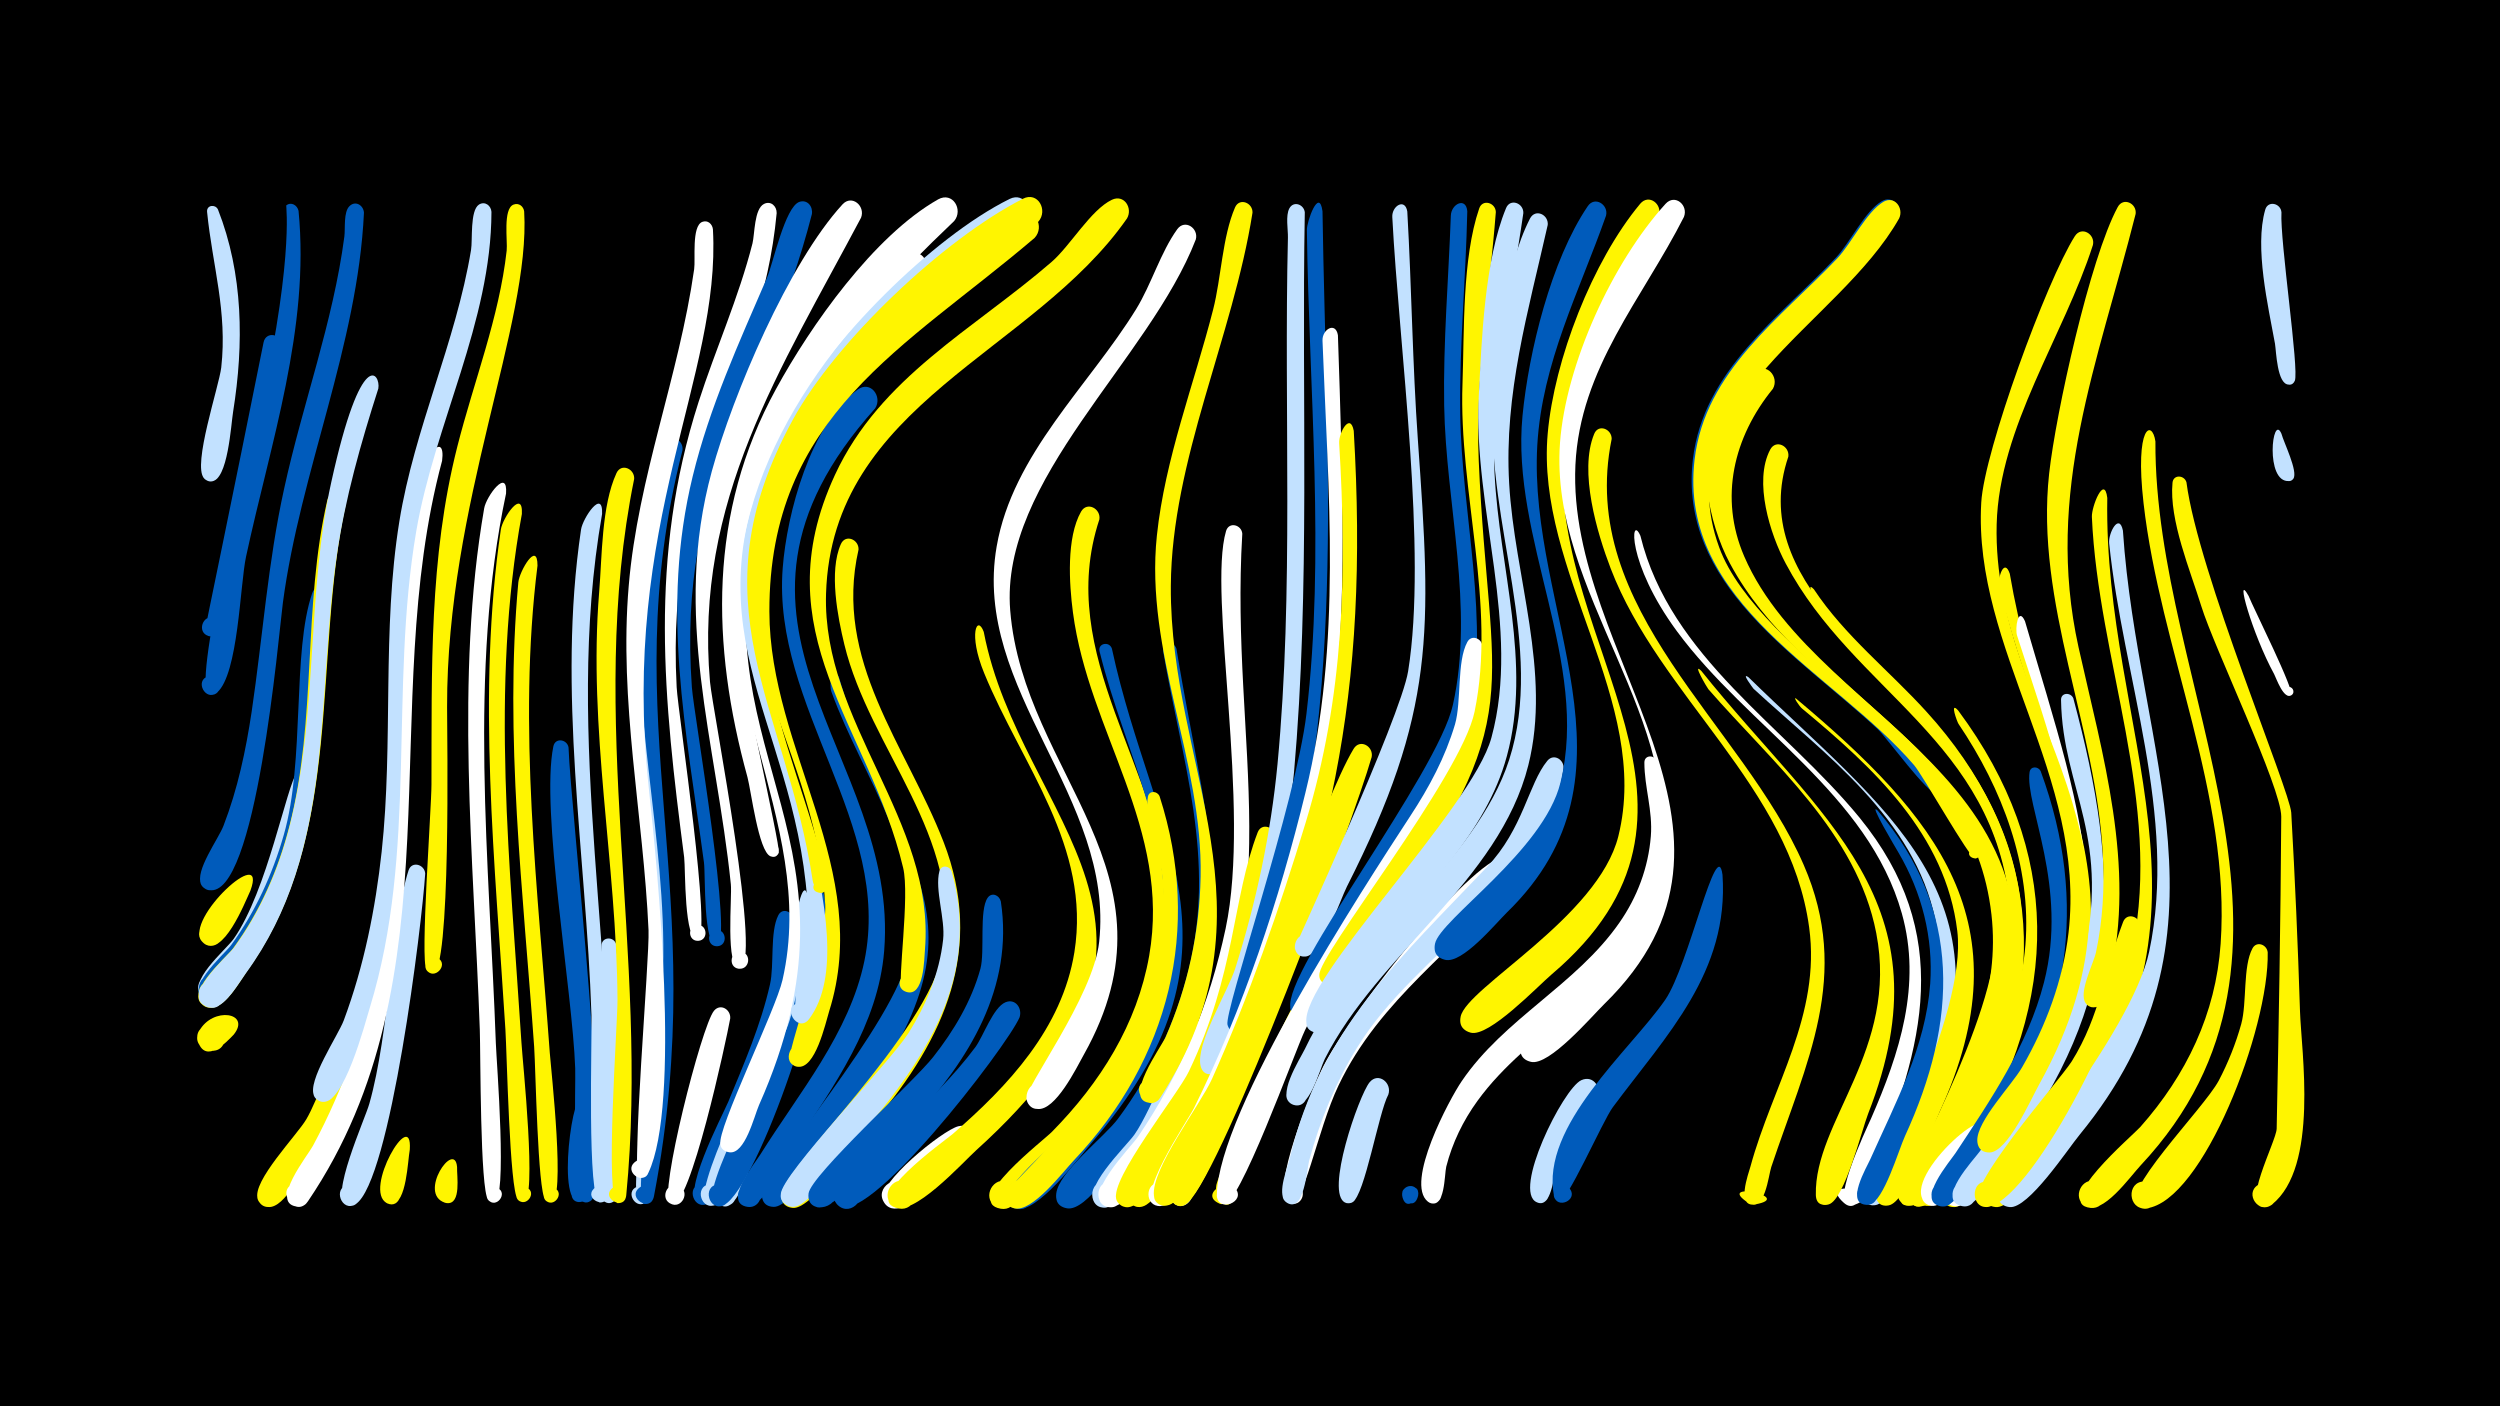 <svg width="1200" height="675" viewBox="-500 -500 1200 675" xmlns="http://www.w3.org/2000/svg"><path d="M-500-500h1200v675h-1200z" fill="#000"/><path d=""  fill="#fff" /><path d=""  fill="#005bbb" /><path d=""  fill="#fff500" /><path d=""  fill="#c2e1ff" /><path d=""  fill="#fff500" /><path d=""  fill="#fff500" /><path d=""  fill="#fff" /><path d=""  fill="#005bbb" /><path d="M-395.4-399.5c12.2 31 12.5 64.6 7.3 97.1-1 6-2.5 33.2-10.4 33.4-7.4 0.2-5.1-11.8 1.6-8.9 6.8 2.9-0.3 12.9-5.2 7.4-5.6-6.2 7.2-43.9 8.3-53.1 3-27-4.2-48.7-6.8-74.7-0.3-3.3 3.9-3.8 5.2-1.2z"  fill="#c2e1ff" /><path d=""  fill="#005bbb" /><path d=""  fill="#fff500" /><path d=""  fill="#c2e1ff" /><path d=""  fill="#fff" /><path d=""  fill="#c2e1ff" /><path d="M-387.8-3.4c-3.7 3.9-13.2 13.8-17 3.8-3.7-9.8 13.5-12.4 12.7-1.9-0.7 10.5-17.4 5.6-12.3-3.6 6.5-11.9 25.1-8.9 16.6 1.7z"  fill="#fff500" /><path d="M-379.8-72.5c-2.7 5.8-13.2 32.6-22.4 25.2-6.3-5 2.1-14.5 7.8-8.8 5.7 5.7-3.7 14.2-8.7 7.9-8.7-10.7 31.9-47.7 23.3-24.3z"  fill="#fff500" /><path d=""  fill="#005bbb" /><path d="M-365-334.4c-2 14.7-27 141.7-34.8 139.7-6-1.6-2.9-10.8 2.8-8.7 6.7 2.6 0.1 12.6-4.9 7.4-0.1-0.1 13.6-65.7 28.4-139.6 1.1-5.6 8.7-4.2 8.5 1.2z"  fill="#005bbb" /><path d="M-356.7-398.8c5.5 56.4-13.5 111.6-25.2 166-2.9 13.5-3.7 56.4-13.9 65.2-5.4 4.7-11.1-5.8-4.2-7.8 6.9-2 7.7 9.9 0.6 8.9-9.4-1.4 18.3-111.2 21.4-124.2 19.5-82.5 15.2-110.4 15.4-110.7 2.4-1.9 5.3-0.1 5.9 2.6z"  fill="#005bbb" /><path d="M-349.6-126.3c-4.3 31.7-13.9 62.8-32.4 89.1-3.6 5.1-11.6 20.6-19.5 16.6-7.7-3.9-0.9-15.6 6.3-10.9 7.2 4.7-0.8 15.6-7.5 10.1-8.3-6.8 11.1-22.6 14.9-28 16.2-23.2 25.2-73 30.5-80.2 2.9-3.9 7.9-0.9 7.7 3.3z"  fill="#c2e1ff" /><path d="M-342-213.6c-6.1 60.9-2.6 124.3-39.4 176.9-3.5 5-9.7 16.5-16.1 17.6-9.9 1.8-9.2-14.9 0.5-12.3 8.3 2.2 4.2 15.1-3.8 12-12.5-4.7 8.3-22.3 11.7-26.9 11.6-15.9 19.9-34 25.3-52.9 10.3-35.8 3.9-87.8 13.7-116.2 1.7-4.8 7.9-2.8 8.1 1.8z"  fill="#005bbb" /><path d="M-334-258.1c-16.1 74.3-0.3 157.5-46.6 223-3.6 5.1-10.4 17.5-17 18.7-10 1.7-9.1-15.1 0.6-12.4 8.3 2.3 4 15.2-4 12-12.5-4.9 9.4-23.4 12.8-27.9 13-17.7 21.8-38 27.2-59.2 13.1-51.1 6.3-104.8 18.1-156 1.3-5.8 9.3-3.9 8.9 1.8z"  fill="#fff500" /><path d="M-325.3-397.9c-3 63.6-30.5 124.1-38.9 187.1-2.1 15.9-12.8 143-35.6 138-8.5-1.9-2.4-15 4.5-9.7 6.9 5.3-4.1 14.6-8.1 6.9-3.3-6.2 8.4-21.9 10.7-28.1 6.8-17.6 10.7-36.1 13.5-54.7 5.3-35.8 7.8-71.8 15.6-107.1 8.8-40.4 23.5-79.8 28.9-121 0.5-3.8-0.5-11.8 2.5-14.6 2.9-2.8 6.7-0.3 6.9 3.2z"  fill="#005bbb" /><path d="M-318.4-313.5c-8.4 26.2-15.9 52.6-19.9 79.9-10 68.4-0.5 141.7-43.7 200.8-3.4 4.7-9.3 15.3-15.4 16.4-8.5 1.4-10.1-12.1-1.4-12.6 10.1-0.6 7.5 16-2 12.2-12.5-4.9 9.7-23.8 13.2-28.4 13.6-18.6 22.5-40.1 27.7-62.5 12.4-52.7 7.2-107.8 18.9-160.8 14.6-66.3 23.8-51.9 22.6-45z"  fill="#c2e1ff" /><path d="M-311-53.2c-6.6 39.3-19.5 77.2-41.2 110.8-3.4 5.3-12.4 24.8-20.6 21.4-8.9-3.5 0-16.6 6.5-9.7 6.6 6.9-7 15.1-10 6.1-2.8-8.3 18.9-30.6 23.3-38.1 11.1-18.9 32.7-92.1 34.1-94 3-3.9 8.1-0.7 7.9 3.5z"  fill="#fff500" /><path d="M-303.3 51.8c-1 5.3-1.5 25.7-8.6 26.2-6.1 0.4-6.2-9.3-0.1-9 7.2 0.3 4.1 11.9-2.3 8.5-11.7-6.1 12.4-47.1 11-25.7z"  fill="#fff500" /><path d="M-295.9-80.7c-1.5 23.9-16.7 148.1-33.4 158.7-6.7 4.3-11.3-8.2-3.4-9.2 7.9-1 6.8 12.2-0.8 9.7-8.9-2.8 8.9-41.7 10.8-48.8 9.7-34.2 10.6-86.6 18.8-111.9 1.5-4.7 7.7-2.9 8 1.5z"  fill="#c2e1ff" /><path d="M-287.8-278.8c-31.6 117.5 8.5 247.7-64.3 355.3-6 8.9-16.2-5.8-6.3-8.5 8.7-2.3 9.4 12.6 0.5 11.1-12.4-2.1 5.7-24.6 8.1-29.1 15.3-28.4 25.7-59 31.9-90.5 13.8-70.1 3.1-141.7 14.9-211.8 5.4-31.7 17.1-41.1 15.2-26.5z"  fill="#fff" /><path d="M-280.6 60.2c-0.2 4 2.2 18-4.9 17.3-5.4-0.5-4.1-9 1.1-7.9 5.3 1.1 3.1 9.4-2 7.7-13.3-4.3 4.7-30.5 5.8-17.1z"  fill="#fff500" /><path d="M-248.4-398.5c3.2 53.7-37.2 140.4-37 237.8 0 13.2 2 129.1-7 128-6.4-0.8-2.9-10.9 2.6-7.5 5.5 3.4-2 11.1-5.5 5.7-3.1-4.6 2.4-77.1 2.4-89 0.2-54.8-1.2-108.5 12.4-162.1 7.9-31.2 20.1-61.9 23.7-94.1 0.5-4.5-1.9-20.1 3.3-22.1 2.6-1 4.8 0.9 5.1 3.3z"  fill="#fff500" /><path d="M-264.1-398.3c-0.1 52.8-27.3 101.8-36.1 153.3-13 76 0.7 153.4-22.2 228.4-2.4 7.8-12.7 47.7-23.1 45.4-8.5-1.8-2.5-14.9 4.5-9.7 6.9 5.2-4 14.6-8.2 6.9-3.6-6.8 11.5-29 14.2-36.2 9.7-26 15.2-53.5 18.2-81 5.7-52.7 0-106.1 8.5-158.6 7.2-44.6 27.1-85.9 34.4-130.2 0.8-4.7-0.6-18.9 3.8-21.8 2.9-1.8 5.8 0.5 6 3.5z"  fill="#c2e1ff" /><path d="M-257.1-263.1c-18.1 85.4-8 177.2-4.9 263.8 0.3 8.8 5.8 76.6-0.9 76.5-5.9-0.1-3.7-9.6 1.7-7 5.3 2.5-0.7 10.3-4.5 5.7-3.9-4.7-3.6-70.5-4-81.7-2.9-82.2-12-168.8 2.1-250.2 1-5.8 11.4-19.8 10.5-7.1z"  fill="#fff" /><path d="M-249.5-253.3c-15.3 82.9-5.5 170.3-0.2 253.8 0.5 8.7 7.7 76.4 1 76.5-5.8 0-3.8-9.4 1.5-7 5.3 2.4-0.5 10.1-4.3 5.7-3.9-4.5-5.2-70.4-5.9-81.5-4.9-79.1-13.8-161.3-2.2-240 0.8-5.6 10.7-20 10.1-7.5z"  fill="#fff500" /><path d="M-242-228.5c-9.7 77.5 0.3 156.5 5.9 233.9 0.6 8.3 7.8 71.8 0.6 71.8-5.9 0-3.7-9.5 1.6-7 5.3 2.5-0.6 10.2-4.4 5.7-3.6-4.3-4.6-63.2-5.3-73.4-5.2-74-14.4-148.9-7.6-223 0.5-5.3 9.2-20.3 9.2-8z"  fill="#fff500" /><path d=""  fill="#fff500" /><path d="M-227.1-141.2c1 29.8 21 203.8 11.3 216.8-3.7 4.9-10.3-2.8-4.8-5.7 5.4-2.9 8.1 6.9 2 7.2-7.2 0.4-5-56.4-5.3-64.3-1.3-37.3-16.7-124.2-10.5-154.5 0.9-4.5 6.7-3.4 7.3 0.5z"  fill="#005bbb" /><path d="M-219.4 31.9c0.2 6.2 4.9 45.4-2.7 45.1-5.2-0.2-4.4-8.3 0.8-7.6 5.1 0.8 3.5 8.8-1.6 7.4-10.5-2.8 0-67 3.5-44.9z"  fill="#005bbb" /><path d="M-211-253.3c-19.1 108.8 8.8 217.3 2.8 326.7-0.4 7.4-11.8 2.2-6.7-2.9 5.2-5.2 10.2 6.5 2.9 6.7-6.4 0.2-3.7-79.9-4.1-90-2.6-78.2-16.6-154.8-5-233 0.8-5.5 10.6-20 10.1-7.5z"  fill="#c2e1ff" /><path d="M-204.1-46.2c1.2 15.9 5.6 114.7-0.7 122.2-4.1 4.9-10.5-3.5-4.7-6.2 5.8-2.7 8.1 7.6 1.7 7.6-4.4 0-3.1-110.2-3.5-123.2-0.1-4.8 6.4-5 7.2-0.4z"  fill="#c2e1ff" /><path d="M-195.6-270.1c-23.3 114.4 7.5 228.5-3.8 343.8-0.7 7.6-12.3 1.7-6.8-3.3 5.6-5.1 10.3 7.2 2.7 7.1-6.4-0.1 0-86.7-0.1-97.6-0.4-65.5-14.2-130-8.8-195.7 1.4-16.9 1.1-41.5 8.3-57.1 2.3-5 8.8-2.1 8.5 2.8z"  fill="#fff500" /><path d="M-188.2-211.7c-6.6 78.8 15.8 155.4 6.4 234.5-1.3 11.2 0 46.1-7.8 53.9-4.9 4.8-10.9-4.8-4.5-7.1 6.4-2.3 7.9 8.9 1.1 8.3-6.3-0.5 7-97.3 7.3-109.5 1.5-58.7-14.2-116.3-11-175.2 0.3-5.8 8-14.7 8.5-4.9z"  fill="#c2e1ff" /><path d=""  fill="#fff500" /><path d="M-172.4-283.9c-33.6 131.5 14.6 210.9-13.7 358.1-1.6 8.1-13.2 0.7-7-4.1 6.4-5 10.3 8.6 2.2 7.8-6.1-0.6 8.9-100.2 9.2-112.7 1.7-63.4-16.4-124.9-10.4-188.7 1.7-18.8 2.3-46.7 11.1-63.7 2.6-5 9.2-1.8 8.6 3.3z"  fill="#005bbb" /><path d="M-127.2-397.7c-7.4 79.6-53.6 122.9-48 227.6 0.7 12.7 17.4 122 10 121.7-4.4-0.1-4.9-6.7-0.5-7.5 5.1-1 6.1 7.1 0.9 7.5-7 0.5-6.1-34.4-6.8-40.1-9.9-76.1-17.1-143.8 6.9-218.5 8.2-25.5 19.3-50.2 25.9-76.2 1.1-4.5 0.8-16.5 5.5-18.9 3.3-1.7 6.2 1.1 6.1 4.4z"  fill="#fff" /><path d="M-157.8-390c4 71-44.6 140.4-30.8 268.1 4.2 38.8 15.5 151.9-0.2 184.9-2.9 6.1-11.7-0.8-6.6-5.1 6.1-5 10.3 8 2.5 7.5-4.5-0.3 4.8-105.8 4.2-118.9-2.5-55.5-14.3-109.5-9.5-165.4 4.4-52.2 24.1-100.5 31.4-151.9 0.7-4.6-1.3-20.7 3.9-22.7 2.6-1 4.8 1 5.1 3.5z"  fill="#fff" /><path d="M-149.5-11.1c-1.9 10.6-19.4 91.9-28 89.1-6.1-2-2.5-11.4 3.4-8.7 5.8 2.6 1.2 11.6-4.3 8.3-5.6-3.3 15.1-85.1 21.1-92.4 3.1-3.8 8.2-0.6 7.8 3.7z"  fill="#fff" /><path d="M-141.3 64.4c-2 3.9-7.3 20.4-14.4 12.7-3.6-3.9 0.4-10.2 5.4-8.7 5.9 1.7 4.3 10.8-1.9 10.4-10.3-0.7-1.1-18.3 2.9-21.2 4.8-3.5 9.7 1.9 8 6.8z"  fill="#c2e1ff" /><path d=""  fill="#fff" /><path d="M-110.3-397.2c-22.2 86.7-64.8 126.5-57.6 227.1 0.9 12.8 20.5 124.8 11.8 124.3-4.5-0.2-4.8-6.9-0.4-7.7 5.2-0.9 6.1 7.4 0.8 7.7-6.9 0.4-5.6-34.3-6.4-40.2-8.5-63.6-21-121.5-5.4-185.4 8.1-33.3 22.2-64.1 35.7-95.4 2.9-6.8 8.6-33.9 15.5-36.3 3.9-1.3 6.6 2.3 6 5.9z"  fill="#005bbb" /><path d="M-119.3-59c1.1 20.6-25.9 127.3-40.7 136.5-6.8 4.2-11.2-8.3-3.3-9.3 7.9-1 6.7 12.2-0.9 9.8-9.8-3.1 10.9-42.4 13.8-49.2 7.6-18.4 15.6-36.8 20-56.3 2.1-9.3-0.1-25.2 4-33.2 1.9-3.7 6.6-1.9 7.1 1.7z"  fill="#005bbb" /><path d="M-111.8-68.3c3.7 30.7-28.4 137-44.3 146.3-7.1 4.1-11.2-8.8-3-9.6 8.1-0.8 6.5 12.7-1.3 10-9.7-3.4 26.5-73.1 30.5-83.2 8-20.5 13.7-85.1 18.1-63.5z"  fill="#c2e1ff" /><path d="M-104.2-69.3c4.8 35.6-32.6 139.3-48.1 147.6-7.3 4-11.1-9.3-2.8-9.8 8.3-0.5 6.2 13.1-1.6 10.1-9.9-3.8 29.9-74.4 34.2-84.6 8.4-20.3 13.7-84.8 18.3-63.3z"  fill="#005bbb" /><path d="M-97.3-174.9c27.7 95.9 79.7 114.2 2.5 214-5.7 7.4-24.6 40.4-33.8 40.2-10.9-0.3-3.5-17.8 4.3-10.1 7.8 7.7-9.7 15.3-10 4.4-0.3-9.6 64.5-82.8 70.5-115.7 8.5-46.5-22.1-84.4-37.1-125.8-1.3-3.6 0.2-14.1 3.6-7z"  fill="#005bbb" /><path d="M-87.9-236.2c-12.2 53.3 22.7 93.7 40.8 140.3 19.8 51 0.6 94.5-32.9 133.8-6.5 7.6-29.7 42.7-39.4 41.9-11.3-1-2.5-18.6 5.1-10.1 7.5 8.5-11 15.2-10.7 3.8 0.4-12.3 70.8-78 77.7-116.7 9.7-55-35.2-97-47.4-147.4-3.2-13.2-7.5-35.1-1.7-48.2 2.2-5 8.7-2.3 8.5 2.6z"  fill="#fff500" /><path d="M-79.9-304c-92.7 103.4 12 165.8 4.3 260.5-2.9 35.3-23.9 64.4-42.8 93.1-3.8 5.8-16.6 34.4-25 28.8-5.4-3.6-0.9-12.3 5.2-9.9 6.1 2.4 3.5 11.8-3 10.8-12.2-1.9 3.7-21.1 6.2-25.2 18.4-29.4 42.7-58.1 49.9-92.8 13.6-65.8-44.4-121.9-39.2-188.6 2-26.2 13.3-69 36-85.7 6.1-4.5 12 3.3 8.4 9z"  fill="#005bbb" /><path d=""  fill="#fff500" /><path d="M-86.7-395.5c-38.7 73-80.1 136.1-72.5 222.8 1.2 13.5 26.1 139.2 13.8 137.7-5.5-0.7-3.9-9.4 1.5-8.1 4.6 1.1 3.7 8.2-1 8.1-7.1-0.1-3.6-34.5-4.3-40.6-7.1-69-28.2-128.5-9.1-198.3 10.1-36.7 36.9-99.9 62.7-128 4.5-4.9 11.1 0.8 8.9 6.4z"  fill="#fff" /><path d="M-57.2-366.9c-37.9 32-68.5 71-79.8 120.2-25.7 110.9 57.1 151.6 1.3 277.2-2.3 5.3-6.7 23.7-14.2 22.6-9.6-1.4-1.2-16 4.8-8.4 5.1 6.5-7.2 12.5-9.1 4.5-1.7-7.1 26.6-64.6 29.8-78.8 17.9-78.5-43.9-143.8-17.4-235.8 11.3-39.3 34.5-73.2 64.1-101 3.8-3.6 9.3-10.9 14.6-12.1 7.2-1.7 10.2 6.9 5.9 11.6z"  fill="#fff" /><path d=""  fill="#fff500" /><path d="M-43.2-81.7c16.1 57.1-20.3 99.8-55.3 140.1-4.4 5-15.2 23.9-23 20.5-10.4-4.5 3.6-18.4 8-8 3.8 8.9-12 11.9-11.7 2.2 0.3-9.4 52.3-63.1 61.2-77.1 8.6-13.7 14.9-28.8 16.7-45 1.1-9.9-4.1-23.9-1.8-32.8 0.9-3.3 4.9-2.7 5.9 0.1z"  fill="#c2e1ff" /><path d="M-34.1 52c-6.2 5.6-33.8 35.7-41.3 25.5-5.4-7.4 6.7-15.3 11.3-7.4 4.6 7.9-8.3 14.5-12 6.2-3.5-7.9 28.6-33.9 36.1-35.7 7.1-1.7 10.2 6.7 5.9 11.4z"  fill="#fff" /><path d="M-27.8-196.7c17.6 91.5 114.6 142.1-3.6 248.8-6.4 5.8-31 33.1-39.8 26.9-6.4-4.6-0.7-14.8 6.6-11.8 7.3 3.1 3.9 14.3-3.9 12.9-19.1-3.5 21.7-32.3 25.7-35.7 26.9-23.3 52.6-50.8 58.5-87.3 8.1-50.8-25.2-89.8-43.3-134-7.8-19-3.3-28.2-0.2-19.8z"  fill="#fff500" /><path d="M-19.6-67.3c6.3 41.3-15.4 76.2-42.4 105.2-6.6 7.1-37.5 46-46.5 41.3-8.9-4.7 1.9-17.4 7.9-9.5 7.2 9.4-12.6 14.9-11.3 3.2 0.9-8.6 50.8-54 59.8-65.5 10-12.7 18.4-26.8 22.7-42.4 2.2-8.1-0.7-28.2 3.5-34.1 2-2.8 5.6-1.2 6.3 1.8z"  fill="#005bbb" /><path d="M-10.6-11.7c-5.7 13.6-75.2 104.3-87.7 89.7-4.9-5.8 2.9-14 8.9-9.5 7.1 5.4-2 16-8.4 10-9.2-8.7 24.2-32 30-37.5 12.8-12 25.5-24.3 36-38.4 3.8-5.2 8.5-19 14.4-21.5 4.8-2 8.2 2.9 6.8 7.2z"  fill="#005bbb" /><path d="M-3.4-385.8c-62.3 53.1-127.4 85-127.3 179.3 0.1 66.6 49.9 124.5 28.7 191.9-1.8 5.9-6.7 28.1-15.2 26.6-8.3-1.5-2.9-14.5 4-9.7 6.9 4.9-3.4 14.4-7.7 7.1-2-3.5 18-56.4 17-75.1-5.1-87-66.5-128.6-14.6-227.6 19.4-37 69.9-85.7 107.9-103.8 7.5-3.5 12.2 6 7.2 11.3z"  fill="#fff500" /><path d="M-8.1-393.4c-63.6 56.1-127.8 90.8-128.1 187.3-0.2 48.9 53.9 155.9 24.6 195.2-5.5 7.3-13.8-6.2-4.7-7.8 7.7-1.3 7.1 11.6-0.5 9.6-5.4-1.4 4.9-49.9 4.3-58.8-6.6-89.7-62.5-131.9-9.4-231.4 19.6-36.6 69-86.6 106.5-105.2 7.3-3.6 12.2 5.8 7.3 11.1z"  fill="#c2e1ff" /><path d=""  fill="#fff500" /><path d="M-42-393.9c-55.6 53-104 108.5-104.9 189.8-0.2 17.5 21.9 110.8 20.7 113.5-2.5 5.3-9.5-2.1-4-4.2 5.4-2.2 5.4 8 0 5.8-5.7-2.3-9.3-31.6-11-37.9-17.5-63.7-18.8-127 13.7-186.4 16.6-30.4 46.9-73.5 77.8-91 7-3.9 12.2 5 7.7 10.4z"  fill="#fff" /><path d="M27.7-250.7c-21.7 65.7 30.2 119.7 33.5 183.8 2.2 42.9-14.5 82.6-42.7 114.4-5.9 6.7-31.2 38.3-40.8 31.6-6.5-4.5-0.9-14.8 6.4-11.8 7.3 3 4 14.2-3.7 12.9-18.4-3.2 20.7-32.9 24.6-37 23.1-23.5 40.8-51.5 46.6-84.4 10.7-61.2-29-107.1-36.6-164.9-1.8-13.7-3.2-35.8 3.9-48.3 2.9-5.1 9.6-1.4 8.8 3.7z"  fill="#fff500" /><path d="M33.7-188.7c19.9 92.3 70.1 144.7-9.8 237.4-6 6.9-26.2 34.1-36.1 31.4-8.8-2.3-4.4-15.9 4.1-12.7 7.2 2.8 4.3 14-3.4 12.9-18.3-2.8 17.9-31.2 21.6-35.1 22.8-23.8 40.1-52.1 46.4-84.8 10.4-54.3-16.2-96.9-28.7-147.7-1-3.9 4.6-5.1 5.9-1.4z"  fill="#005bbb" /><path d="M-1.6-393.6c-61 55.5-126.7 84.1-131.9 178.3-2.3 41.5 13.5 78 25.1 116.9 1 3.2 10.4 29 1.5 26.9-7.2-1.6 2.1-11.3 4-4.1 1.6 5.8-6.1 4.3-7-1.7-12.8-84.6-58-132.4-9.5-221.3 20.5-37.5 72-86.4 110.4-106 7.2-3.7 12.2 5.6 7.4 11z"  fill="#fff500" /><path d="M41-395.2c-45.2 64.9-141.7 88.7-144.5 180.2-1.9 61.9 52.4 108.9 47.5 170.6-0.4 4.5-0.4 23.3-9 20.5-7.2-2.4-0.7-13.2 4.8-8 4.7 4.5-2.7 11.5-6.9 6.5-2.3-2.7 3.9-44.5 0.6-58.1-16.4-68.6-68-112.4-32.7-188.6 21.7-46.9 66.6-69.8 104-102.2 8.9-7.7 18.8-25 28.9-29.8 5.9-2.8 10.1 4 7.3 8.9z"  fill="#fff500" /><path d="M56.6-117.8c20.5 63.6 4.6 126.4-41 174.6-5.3 5.6-20.2 25.4-28.8 23.2-12-3.2 0.9-20.6 7.4-10 5.6 9-11.1 14.8-12.4 4.3-0.4-3.4 47.8-44.8 64.1-82 9.6-22.1 13.8-46.4 12.1-70.5-0.7-11.1-9-29.2-7-39.4 0.6-3.1 4.5-2.8 5.6-0.2z"  fill="#fff500" /><path d="M64.7-188.6c15 92.2 40.4 153.3-22.4 238-5 6.7-20.6 32.2-30.1 30.6-11.7-2-0.9-19.7 6.3-10.1 7.1 9.5-12.9 14.9-11.5 3 1.2-10.5 23.2-27.2 29.7-36 15.7-21.2 27.2-45.2 33.7-70.8 13.6-54.2-3.1-100.6-12.1-153.5-0.7-4.3 5.2-5.1 6.4-1.2z"  fill="#005bbb" /><path d="M74-385.1c-22.3 57.8-94.2 115.3-89.1 178.1 6.4 78.9 84.4 125.8 35.3 213.3-3.5 6.3-13.6 27-22.2 26-9.8-1.1-4.5-16.6 4-11.5 9.9 6-6.2 18.1-9.3 6.9-1.4-5.1 32.1-49.2 34.9-75.6 7.5-69.5-61.2-120.8-49.2-189.8 7.7-44.4 44.2-77 67-114 7.3-11.9 11.7-27.2 19.7-38.3 3.7-5 10.3-0.4 8.9 4.9z"  fill="#fff" /><path d="M81.6-3.2c-5.3 14.6-36.2 79.3-50.1 82.6-9.5 2.3-9.7-13.9-0.2-12 9.5 1.9 3 16.7-4.8 11-8.9-6.5 14.1-28.1 18.1-33.9 8.4-12 20.5-45.9 29-53.3 4.2-3.7 9.2 1 8 5.6z"  fill="#c2e1ff" /><path d="M89.4 39.2c-3 6.6-16 44.3-25.2 38.9-6.4-3.7 0-13.4 5.9-9 5.9 4.4-1.5 13.3-6.9 8.3-5.2-4.8 14.7-46.1 21.8-45.6 3.9 0.3 5.5 4.1 4.4 7.4z"  fill="#c2e1ff" /><path d="M96.3-243.8c-6.2 103.4 25.1 178.3-29.9 278.3-5.6 10.2-20 41.7-31.9 44.7-9.4 2.4-9.9-13.6-0.3-11.8 8.1 1.5 5 14.2-2.9 11.8-13-3.9 11.5-28.5 14.8-33.4 20.7-30.2 34.6-64.3 42.2-100.1 12.4-58.5-8.7-160.6 0.2-190.8 1.4-4.7 7.5-3 7.8 1.3z"  fill="#fff" /><path d="M101.2-397.9c-9.4 59.6-38.8 118.6-39.2 179.1-0.6 87.7 53.2 155.4-4.9 245.4-5.8 8.9-16.1-5.4-6.4-8.2 8.5-2.5 9.6 12.2 0.7 10.9-12.2-1.8 5.9-26.7 8.1-31.5 10.6-24.2 16.3-50.5 16.8-76.9 1.1-55.8-26.9-107.7-21-163.8 3.9-37 17.8-72.5 27-108.5 3.9-15.2 4.4-34.8 10.5-49 2.1-4.9 8.6-2.3 8.4 2.5z"  fill="#fff500" /><path d="M111.9-98.5c-5.8 52.5-21.8 105.2-49.1 150.6-3.7 6.1-14.6 30.3-23.4 27.1-8.8-3.3-0.4-16.4 6.3-9.8 6.6 6.7-6.6 15-9.8 6.2-3.4-9.3 29.7-50.6 34.8-61.4 22.5-47.2 20.7-82.7 33-114.7 1.9-4.8 8.2-2.6 8.2 2z"  fill="#fff500" /><path d="M119.7-103.3c-8.3 53.1-24.7 106.6-51.1 153.5-3.4 6.1-14.3 31.8-23.1 28.9-8.8-2.9-0.9-16.1 5.8-9.7 6.7 6.3-5.9 15-9.4 6.4-3.8-9.4 27.5-49.9 32.4-60.5 20.2-43.3 25.4-94.2 37.1-121 2.1-4.9 8.6-2.3 8.3 2.4z"  fill="#fff500" /><path d="M126.3-398.1c-1.6 89 2.7 180.4-5.2 269.1-1.5 17-19.8 147.5-40.4 144.6-8.2-1.1-3.5-14 3.5-9.5 8.1 5.2-5.5 15-7.9 5.6-2.6-10.3 13.3-36.3 16.6-46.8 10.1-31.9 17.1-64.8 20.3-98.1 7.9-83.3 3-169 5-252.7 0.1-3.9-1.2-10.6 0.7-14.1 2.1-3.8 7-1.8 7.4 1.9z"  fill="#c2e1ff" /><path d="M134.8-398.6c1.8 122.7 12.3 242.8-25.9 361.4-2 6.2-7.1 33.4-15.3 32.7-8-0.7-4-13.4 3-9.4 8.1 4.7-4.7 14.8-7.4 5.8-1.8-6.2 32.9-106.8 37.9-149.3 9-76.5 1.2-155.4 0.2-232.2-0.1-4.1 5.9-20.7 7.5-9z"  fill="#005bbb" /><path d="M142.2-339.1c4.8 143.5 7.3 220.9-51.1 357.1-4.5 10.5-21.8 60.2-34.1 60.9-7.6 0.4-7.7-11.6 0-11.3 7.6 0.4 6.4 12.4-1.2 11.2-12.5-2 14.1-40.5 17.3-46.9 23.6-47.7 40.9-99.8 53.5-151.4 17.7-71.9 10.9-143.9 8.2-217-0.2-5.4 6.3-9.3 7.4-2.6z"  fill="#fff" /><path d="M149.8-293.2c7.4 125.9-10.2 209.5-62.6 324.6-3.6 7.9-19.3 49.8-29.1 47.3-10-2.6 0.6-17.1 6.1-8.3 4.7 7.5-9.1 12.5-10.3 3.6-1.6-12.7 22.3-43.7 27.9-56.2 17.8-39.7 32.3-81.4 44.9-122.9 18.5-60.8 19.9-119.3 16.1-182.2-0.3-4.9 5.3-15 7-5.9z"  fill="#fff500" /><path d="M158.4-136.6c-9.1 31.7-70.6 196.8-88.1 213.8-7.3 7-13.9-9.2-3.9-9.3 8.6-0.1 5.7 13.9-2.1 10.4-8.6-3.9 22.5-59.6 26.2-68.6 14.7-34.6 44-124.9 59.2-150.2 3-5.1 9.7-1.3 8.7 3.9z"  fill="#fff500" /><path d="M166.4 25.4c-4.7 8.7-11.3 48.4-17.2 51.6-5.8 3.1-8.8-7.3-2.2-7.8 6.6-0.4 4.9 10.4-1.2 8-10.1-3.9 6.5-51.5 11.6-57.7 4.2-5.1 10.9 0.3 9 5.9z"  fill="#c2e1ff" /><path d="M175.5-398.5c2.1 36.7 2.5 73.4 5.1 110 6.5 91.6 8.6 129.9-34.1 214.1-3.2 6.2-12.6 34.9-20.7 33.5-8.3-1.4-3.1-14.3 3.8-9.5 8.1 5.5-6.1 15.1-8.1 5.4-0.1-0.4 50.8-110.5 54.4-132.8 9.3-57.6-4.4-156.2-7.6-218-0.3-5.3 6.1-9.3 7.2-2.7z"  fill="#c2e1ff" /><path d="M180.7 73.9c-2.3 10-13-3.2-4.2-4.1 10-1-0.7 14.5-3.3 4.9-1.5-5.5 6.3-7.8 7.6-2.1z"  fill="#005bbb" /><path d="M189.4-112.2c-25.3 46.4-56.9 86.6-77.3 135.9-3.2 7.7-18.2 57.7-26.6 54.1-12-5.1 10-16 6.8-3.4-2.1 8.7-11.1 1.2-8-7.2 22.3-60.9 49.6-115.2 85.5-169.1 3.1-4.7 7.4-16.5 13.1-18.4 5.2-1.7 8.4 3.7 6.5 8.1z"  fill="#fff500" /><path d=""  fill="#c2e1ff" /><path d="M204.3-398.6c-0.7 32.2-3.8 64.3-3.4 96.5 0.5 49.1 14.9 100.4 4 149-8.6 38.6-34.6 68.9-55.1 101.7-4.2 6.7-18.3 40.9-26.2 39.3-9.8-1.8-0.5-16.5 5.3-8.4 5 6.9-8 12.5-9.5 4.2-3.4-17.6 70.7-112.3 78-145.4 10.4-46.8-3.4-96.4-4.2-143.7-0.5-30.4 2.1-60.7 3.2-91.1 0.2-5.7 7.3-9.1 7.9-2.1z"  fill="#005bbb" /><path d="M211.6-189.9c1.2 73.4-55.3 122.3-85.2 184.4-4.8 10-32.2 86.5-39.3 83.5-7.3-3 0.2-13.8 5.6-7.9 6.2 6.8-8.8 12.5-8.6 3.3 0.6-39.9 69.6-146.1 92.9-181.8 9-13.7 16.7-28.1 21.4-43.9 3.2-11.1 0.8-30.1 5.9-39.5 2-3.8 6.9-1.8 7.3 1.9z"  fill="#fff" /><path d="M218-398.2c-3.1 39.9-9.9 79.2-8.2 119.4 4.9 112.8 25.4 122-47 220.5-4.3 5.9-17.6 33.2-25.4 31.1-10.1-2.7 0.8-17.2 6.2-8.3 4.6 7.6-9.3 12.4-10.3 3.5-1-9.1 68.1-95.2 74.5-126.4 10.6-51.2-7.7-105.6-5.8-157.5 0.9-25.2-0.2-60 8-84 1.6-4.8 7.9-2.8 8 1.7z"  fill="#fff500" /><path d="M227.7-78.9c-28.6 34.7-65.2 58-85.2 99.9-10.4 21.7-17 60.4-23.8 56.1-4.4-2.7-1-9.6 3.8-7.9 5.7 2 2 10.8-3.4 8.1-10.3-5 11.3-55.2 15-63.2 10.1-22.2 65.5-94.8 86.8-102.9 6.4-2.4 10.2 5 6.8 9.9z"  fill="#fff" /><path d="M231.2-397.7c-6 41.9-15.9 82.5-13.8 125.1 2.2 44.7 18 91.1 5.9 135.5-10.2 37.5-39.6 63.5-62.3 93.5-4.9 6.4-22 41-29.7 39.2-9.9-2.2 0.1-16.8 5.7-8.4 4.8 7.2-8.6 12.5-9.9 3.9-3.3-20.8 79.6-102.8 88.8-137.1 14.3-52.6-8.9-110-6.1-163.7 1.4-27 2.7-65.2 13.1-90.4 2-4.9 8.5-2.4 8.3 2.4z"  fill="#c2e1ff" /><path d="M242.9-392c-9.3 41.3-21 81-18.5 124 2.5 44.6 20.4 90.7 9.2 135.3-14.1 56-72 90.2-97.7 141-2.5 5-7.6 25.6-15.6 21.8-5.4-2.5-2.5-10.9 3.3-9.6 6.8 1.5 3.8 12.1-2.8 9.8-9.1-3.1 3.3-22.1 5.5-26.7 24.4-51.4 82.2-89.5 98.1-138.9 17.4-54-11.1-114.3-7.6-169.9 1.7-26.8 5.2-65.7 17.6-89.9 2.6-5 9.1-1.8 8.5 3.2z"  fill="#c2e1ff" /><path d="M250.5-131.1c-8.4 58.7-70 86.6-99 133.8-10.4 16.9-18 35.3-23.1 54.4-1.1 4-2.4 25.4-10.7 20.2-5.1-3.2 0.4-11 5.1-7.2 4.7 3.7-1.6 10.9-5.8 6.6-4.2-4.1 1.2-16.6 2.2-21.2 14.6-61.3 53-95.6 94.5-139.3 17.5-18.4 19.9-39.9 29-51 3.1-3.8 8.2-0.5 7.8 3.7z"  fill="#c2e1ff" /><path d=""  fill="#005bbb" /><path d="M266.3 27.7c-8 9.8-15.2 20.6-19.3 32.6-1.3 3.7-2.2 20.7-9.7 16.6-4.3-2.4-1.5-9.1 3.3-7.8 5.5 1.6 2.5 10.1-2.9 8-12-5 12.5-54.5 21.3-58.6 6.1-2.8 10.3 4.2 7.3 9.2z"  fill="#c2e1ff" /><path d="M273.6-289.3c-16.8 82.1 62.9 136.9 92.2 204.5 23.1 53.1 1.2 94.7-15.6 145-1.3 3.9-3.1 22.3-11 17.2-16.7-11 23-2.8 3.3 0.7-9.4 1.7-3.2-14.8-2.3-18.1 10.6-38.9 33.9-72.8 28.2-114.8-9.1-67.4-71.8-111-95.3-172.4-6.5-17-15.3-46.5-7.9-64.5 2-5 8.5-2.4 8.4 2.4z"  fill="#fff500" /><path d="M270.9-396.5c-12.9 36.6-30.7 70.6-33 110.2-4.6 79.7 54.2 157.4-14.6 224.3-5.5 5.4-21.4 24.8-29.7 22.7-12-3 0.7-20.4 7.3-10 6.6 10.4-14.5 14.4-12.1 2.3 2.3-11.6 52.2-44.6 60.2-77.3 14.2-57.6-23.9-117.1-18.2-176.1 3-30.8 13.7-74.6 31.3-100.6 3.4-5.1 10.1-0.7 8.8 4.5z"  fill="#005bbb" /><path d="M287.4-242.8c14.3 58.4 69.3 91.4 105.2 135.3 45.3 55.6 31.3 109.6 5.6 170.1-1.6 3.8-5.6 21.4-13.1 14.8-14-12.4 22.6-5.6 5.1 0.9-14.5 5.4 6.2-37.5 7.9-41.4 13.7-31.3 24.4-64.2 14.8-98.4-16.2-57.6-74-89.4-107.9-135.4-24.5-33.2-22.3-56.8-17.6-45.9z"  fill="#fff" /><path d="M295.2-134.7c6.6 23.4 7.6 48.3-1.8 71.1-16.8 40.6-59.5 57.9-84.2 92-6.9 9.5-12.1 20.2-15 31.6-0.9 3.6-0.5 20.8-8 17.2-4.9-2.4-0.8-9.9 3.8-7 4.7 2.9-0.3 10-4.6 6.6-11.3-8.9 10.5-49.5 16.2-57.8 20.4-30.1 55-46.3 75.7-76.1 8.6-12.3 13.9-26.5 15.1-41.5 1-12.3-3.1-23.5-3.1-35.4 0-3.7 4.8-3.8 5.9-0.7z"  fill="#fff" /><path d="M296.2-396.4c-17.7 38.3-43.2 71.5-45.9 115.2-5.8 92 87 170.3-5.5 248.9-6.8 5.8-30 30.2-38.8 28-11.9-3.1 0.7-20.4 7.2-10 6.6 10.4-14.5 14.3-12.1 2.3 2.8-14 66-47.7 75.7-86.6 16.1-64.8-39.8-126.9-33.9-193.3 3.1-35.3 21.4-82.7 44.4-110.3 4.2-5 10.8 0.3 8.9 5.8z"  fill="#fff500" /><path d="M308.3-395.9c-20.1 39.6-49.9 72.6-52.1 119.1-4.3 92.2 98.6 176 13.8 258.8-6.1 6-26.3 29.7-35.1 27.7-11.9-2.7 0.2-20.2 7-10 6.7 10.2-14 14.5-11.9 2.5 2.3-13.3 58.5-47.7 66.2-85.6 14.4-70.7-52.7-131.9-47.4-204 2.8-37.8 25.1-86.6 50.7-114.8 4.5-4.9 11 0.7 8.8 6.3z"  fill="#fff" /><path d="M316.6-178c56.9 71.2 119.9 111 80.1 212.6-3 7.6-11.3 41.3-18.9 43.5-8.6 2.6-7.3-12.9 0.8-8.9 9.4 4.7-6.7 15-7 4.4-0.8-35.3 39.8-69.7 29-125.7-9.3-48.2-49.9-81.8-80.6-117.1-0.6-0.7-8-13.3-3.4-8.8z"  fill="#fff500" /><path d="M326.8-80.1c3.2 46.7-26.8 76.8-52.6 111.5-4.9 6.5-22.7 47.5-26.2 45.5-5.9-3.3 1.6-11.7 5.6-6.2 3.9 5.5-6.4 9.9-7.7 3.3-6.5-33.7 36.5-69.7 53.4-94.1 11.3-16.4 24.8-80 27.5-60z"  fill="#005bbb" /><path d="M335.6-295.9c-39.4 77.4 65.4 123.9 101.8 175 41.6 58.4 26.7 119.2-5.8 177.3-2.9 5.1-9.9 26.2-18.1 21.4-4.6-2.7-2.7-10 2.7-10.1 6.3-0.1 7.4 9.3 1.2 10.7-16 3.7 9.1-35.6 11.4-39.7 17.1-30.8 31.2-63.6 27.1-99.7-9.2-81.5-91.1-104.1-125.6-168.7-9.9-18.4-17.8-52.7-3.7-71.5 3.9-5.1 10.6-0.3 9 5.3z"  fill="#fff500" /><path d="M339.3-174.9c64.9 63.5 128.7 104.7 85.2 206.4-3.5 8.2-15.4 45.2-24 46.9-9.4 1.9-6.4-14.5 1.7-9.4 8.1 5.1-5.3 14.9-7.7 5.7-2.5-9.4 44.4-85.9 34.5-133.1-10.3-49.2-52.6-79-87.3-111-0.2-0.2-6.3-8.3-2.4-5.5z"  fill="#c2e1ff" /><path d="M351-313.4c-18.9 23.2-25.9 52.3-13.8 80.4 36.3 84.2 181.6 110.6 111.8 258.4-4.4 9.2-21.2 52.1-31.4 53.3-10 1.2-5.5-15.8 2.6-9.7 8.1 6-6.9 15.2-8.6 5.2-0.5-2.6 47.6-87 46.3-126.3-3.1-96.6-101.1-113.3-129.4-189.1-8.7-23.3-7.2-62.9 13.8-80.4 5.6-4.7 11.9 2.5 8.7 8.2z"  fill="#fff500" /><path d="M358.4-280.8c-20.2 59.5 48.6 99 79.3 138.8 50.6 65.8 38 133.8-1.6 200.9-2.5 4.2-11.5 27.2-19.1 18.1-13.2-15.9 25.6-2.3 5.4 1.8-16.3 3.3 10.6-36.8 12.9-40.7 18.4-31.5 33.1-65 29.6-102.3-7.4-80.5-74.9-103.3-107.8-165.4-7.4-13.9-15.5-39.3-7.4-54.6 2.7-5.1 9.4-1.7 8.7 3.4z"  fill="#fff500" /><path d="M362.1-164.7c67.5 56.7 110.6 107.6 69 198.2-3.7 8-15.8 43.7-24.6 45.1-9.6 1.7-6.1-14.9 2-9.5 8.1 5.4-5.8 15-8 5.6-1.5-6.4 43.9-86.7 39-127.8-5.6-46.5-40.3-78.4-74.4-106.7-1.5-1.2-4.6-6-3-4.9z"  fill="#fff500" /><path d="M370.7-217.1c14.7 22.2 36.1 39 53.9 58.6 53.7 58.9 61.4 129.7 22.5 198.8-3.8 6.8-18.5 40.6-27 38.7-6.2-1.5-5-10.9 1.4-10.9 6.4 0.1 7.3 9.6 1 10.9-16.2 3.3 12.4-39.8 14.9-44.2 19.4-33.7 33.3-69.8 26.6-109.2-10-58.8-54.9-90.7-90.6-133.5-1.1-1.3-7.4-14.2-2.7-9.2z"  fill="#fff500" /><path d=""  fill="#fff500" /><path d=""  fill="#005bbb" /><path d=""  fill="#fff500" /><path d="M401.2-111c41 47.8 38.3 101.7 13.2 156.3-3 6.5-10.2 31.3-17 32.9-6.8 1.5-8.5-9.3-1.7-10.1 6.9-0.7 7.4 10.2 0.6 10.2-11.1 0-0.1-18.3 1.5-22 12.1-27.1 26.5-53.8 28.7-84.1 1.5-22.1-4-43.8-15.2-62.9-1.1-1.9-14.8-24.8-10.1-20.3z"  fill="#005bbb" /><path d=""  fill="#fff" /><path d="M410.8-395.6c-28.6 50.9-109.5 85.5-87.6 154.9 15.9 50.5 70.7 74.5 103 112.8 1.4 1.6 7 5.8 5 8.4-1.7 2.2-4.7-1.3-2.2-2.6 2.5-1.3 3.7 3.2 0.9 3.3-4.5 0.2-24-26.8-28.5-31.1-38.1-35.5-96-69.2-88.8-129.8 5.1-42.5 41.4-67.9 68.7-96.7 6.7-7.1 13.8-22.2 21.9-27 5.4-3.2 9.9 2.9 7.6 7.8z"  fill="#005bbb" /><path d="M411.6-395.2c-29.1 51.6-112.1 87.2-86.4 157.9 18.7 51.5 121.6 102.9 125.1 146.7 0.4 4.7-7.5 2.3-4.5-1.4 3-3.7 7 3.5 2.3 4.1-2.6 0.3-25-39.9-29.4-44.9-38.1-44.4-113.4-77.2-105.3-146.6 5-42.6 41.4-68 68.6-96.7 6.7-7.1 13.9-22.2 22-27 5.4-3.2 9.9 3 7.6 7.9z"  fill="#fff500" /><path d=""  fill="#fff" /><path d="M439.9-159c50.3 67.7 48.9 138.9 5.9 209.4-3.5 5.7-13.7 30.4-21.8 28.3-7.3-1.9-3.7-13.2 3.4-10.6 6 2.3 3.6 11.6-2.8 10.7-12.7-1.8 5.6-24.6 8-28.6 18.5-30 36.7-60.7 39.6-96.6 3-38-11.1-75-32.1-106.1-0.6-0.8-4.5-11.3-0.2-6.5z"  fill="#fff500" /><path d="M451 47c-3.8 6.2-16.2 33.9-24.5 31.7-8.6-2.3-1.8-15.4 5.1-9.8 5.8 4.9-2.4 13.7-7.7 8.2-12.1-12.6 39.2-56 27.1-30.1z"  fill="#fff" /><path d=""  fill="#005bbb" /><path d="M464.7-224.6c18.3 107.6 76.2 155.4 2.6 266-4.8 7.2-20.5 37.9-29.2 38-10.7 0.1-4-17.3 3.9-10 7.9 7.3-9 15.3-9.7 4.6-1-15.2 31.6-47.7 39.6-61.4 11-19 19.1-39.5 22.2-61.3 8.6-60.2-20.8-112.7-34.4-169.3-1.1-4.4 2.3-14.6 5-6.6z"  fill="#fff500" /><path d="M472-201.8c28.7 98.6 54.3 159.3-10.1 251.9-4.1 5.9-16.8 31.3-25 28.6-7.5-2.5-3-14 4.2-10.7 6.1 2.8 3 12.3-3.5 10.9-13.1-2.8 7.9-25.7 10.8-30 21.7-30.8 42-62.3 46.9-100.5 6.3-49.6-12.3-97-27.1-143.3-1.1-3.4 0.5-14.3 3.8-6.9z"  fill="#fff" /><path d="M479.5-129.9c23.6 64.2 13.1 121.9-23.7 178.4-4.1 6.2-15 30.3-23 30.6-7.7 0.3-7.5-11.9 0.2-11.3 7.7 0.5 6.2 12.6-1.4 11.2-12.3-2.2 4.6-21.8 7.1-25.6 17-25.8 34.6-51.5 42.4-81.8 11.9-46.2-9.3-85.4-6.9-101 0.5-3 4.1-2.8 5.3-0.5z"  fill="#005bbb" /><path d=""  fill="#fff500" /><path d="M495.2-164.8c23.3 87.1 23.3 144.2-31.4 219.2-3.9 5.4-14.8 27.1-22.8 24.3-6.4-2.3-4.1-12.1 2.6-11.3 7.9 1 5.7 13.3-2 11.5-12.6-2.9 5.8-22.2 8.6-26.1 20.2-27.6 40.5-55.4 48.9-89.2 15.3-62-9.1-83.9-9.8-127.6-0.1-3.7 4.7-3.8 5.9-0.8z"  fill="#c2e1ff" /><path d="M504.6-382.4c-14 43.8-45 87.3-46.2 134.1-2.3 93.2 85.6 151.5 20.3 269-3.8 6.8-15.1 32.5-23.8 32.5-10.9-0.1-3.8-17.6 4.1-10.1 7.8 7.5-9.4 15.3-9.9 4.5-0.4-9.4 16.7-26.9 21.5-35.3 11.5-20 19.6-41.7 22.3-64.6 8.6-75.2-46-136.2-41.9-206.5 1.4-24.7 31.4-106.6 44.9-127.8 3.2-5.1 9.9-1 8.7 4.2z"  fill="#fff500" /><path d="M511.5-261c-2 112.7 61 200.3-20 303.9-5.6 7.1-24.2 37.3-33.5 36.5-11.3-1-2.5-18.6 5.1-10.2 7.5 8.5-11 15.2-10.7 3.9 0-0.3 63.5-80.3 71.3-118.6 14.1-69-16.6-137.8-19.6-206.4-0.2-4.9 6-20.5 7.4-9.1z"  fill="#fff500" /><path d="M519-245.3c7.1 106.8 57.4 194.6-20.8 290-5.7 6.9-24.6 35.7-33.6 34.7-11.4-1.3-2-18.9 5.4-10.1 7.4 8.8-11.6 15.1-10.9 3.6 0-0.6 64.2-77 72.5-116.1 13.8-65.1-12.6-131.6-19.2-196-0.5-4.9 4.8-14.9 6.6-6.1z"  fill="#c2e1ff" /><path d="M527.3-55.5c-3.4 36.6-50.2 128.7-72.2 134.6-9.2 2.5-9.9-13.4-0.5-11.8 9.4 1.6 3.4 16.3-4.5 10.9-8.9-6.1 38.4-59.4 44.3-68.7 13.7-21.9 15.9-44 24.7-67 1.9-4.8 8.2-2.5 8.2 2z"  fill="#fff500" /><path d="M534.6-288.1c-0.6 118.3 88.9 245-7.1 347.5-5 5.3-18.4 24.5-26.6 19.5-6.5-3.9-1.7-14.2 5.4-11.8 7.2 2.4 4.8 13.5-2.8 12.7-18.3-2 19.8-34.4 23.8-38.8 22.1-24.9 36.3-54.4 38.6-87.9 5-71.4-29-141.3-37-211.6-4.3-37.6 4.2-40.2 5.7-29.6z"  fill="#fff500" /><path d="M525.1-397.3c-18 71.4-43.9 133.4-27.4 208 11.5 51.6 27.6 105.2 15.1 158.2-1 4.3-1.6 14.9-7.9 14.6-7.8-0.4-4.4-12.9 2.5-9.3 6.9 3.6-1.4 13.5-6.2 7.4-3.8-4.9 3.7-19 4.9-24.6 3.2-15.1 4.1-30.6 3.3-46-3-62-32.7-121.3-25.8-183.8 3.2-28.9 19.6-103.2 32.9-127.8 2.7-5 9.3-1.7 8.6 3.3z"  fill="#fff500" /><path d="M549.5-268.5c5.6 43.2 49.7 148 50.3 158.6 1.8 31.7 3.2 63.5 4.2 95.3 0.6 19.2 9.2 74.7-13.5 92.8-6.1 4.9-13.3-5.2-6.7-9.4 7.7-4.9 12.9 9.3 3.8 10.6-12.9 1.7 5-31.4 5.2-37.6 1-49.8 1.9-100 2.2-149.8 0.1-13.9-32.2-81-38.4-101.1-5.2-16.9-15.5-41.3-13.8-59.2 0.4-4.1 5.7-3.7 6.7-0.2z"  fill="#fff500" /><path d=""  fill="#c2e1ff" /><path d=""  fill="#005bbb" /><path d=""  fill="#fff500" /><path d="M579.3-214c2.1 5.4 22.8 46.6 20.4 47.8-2.6 1.3-4.4-2.9-1.7-3.9 2.3-0.9 4 2.4 1.9 3.8-3.7 2.4-7.3-8.2-8.3-10.1-10.6-19.4-19.1-49.8-12.3-37.6z"  fill="#fff" /><path d="M588.5-42.9c0.8 36.5-31.2 119.8-58.3 122.9-8.8 1-9.7-12.9-0.9-12.9 10.3-0.1 6.8 16.7-2.6 12.4-11.4-5.1 31-47.1 38.3-60.8 4.5-8.6 8.2-17.8 10.8-27.2 2.8-10.2 0.7-27.6 5.4-36.3 2-3.7 6.9-1.8 7.3 1.9z"  fill="#fff500" /><path d="M595.1-291.8c1.1 4.2 8.1 18.2 5.7 21.6-2.5 3.4-7.1-1.8-3.5-3.9 3.7-2.1 5.7 4.6 1.5 5-11.8 1-8.1-33-3.7-22.7z"  fill="#c2e1ff" /><path d="M595.1-398.1c-0.8 13.5 8.6 75.8 6.4 80.9-2.4 5.2-9.3-1.9-4-4.1 4.5-1.9 5.9 6.2 1 5.9-5.5-0.2-5.9-15.9-6.5-19.6-3.3-18.2-9.9-46.2-4.7-64.3 1.3-4.7 7.5-3.1 7.8 1.2z"  fill="#c2e1ff" /><path d=""  fill="#005bbb" /><path d=""  fill="#c2e1ff" /><path d=""  fill="#fff" /><path d=""  fill="#fff500" /><path d=""  fill="#fff" /><path d=""  fill="#fff" /><path d=""  fill="#005bbb" /><path d=""  fill="#c2e1ff" /><path d=""  fill="#fff500" /><path d=""  fill="#005bbb" /><path d=""  fill="#fff" /><path d=""  fill="#fff500" /></svg>